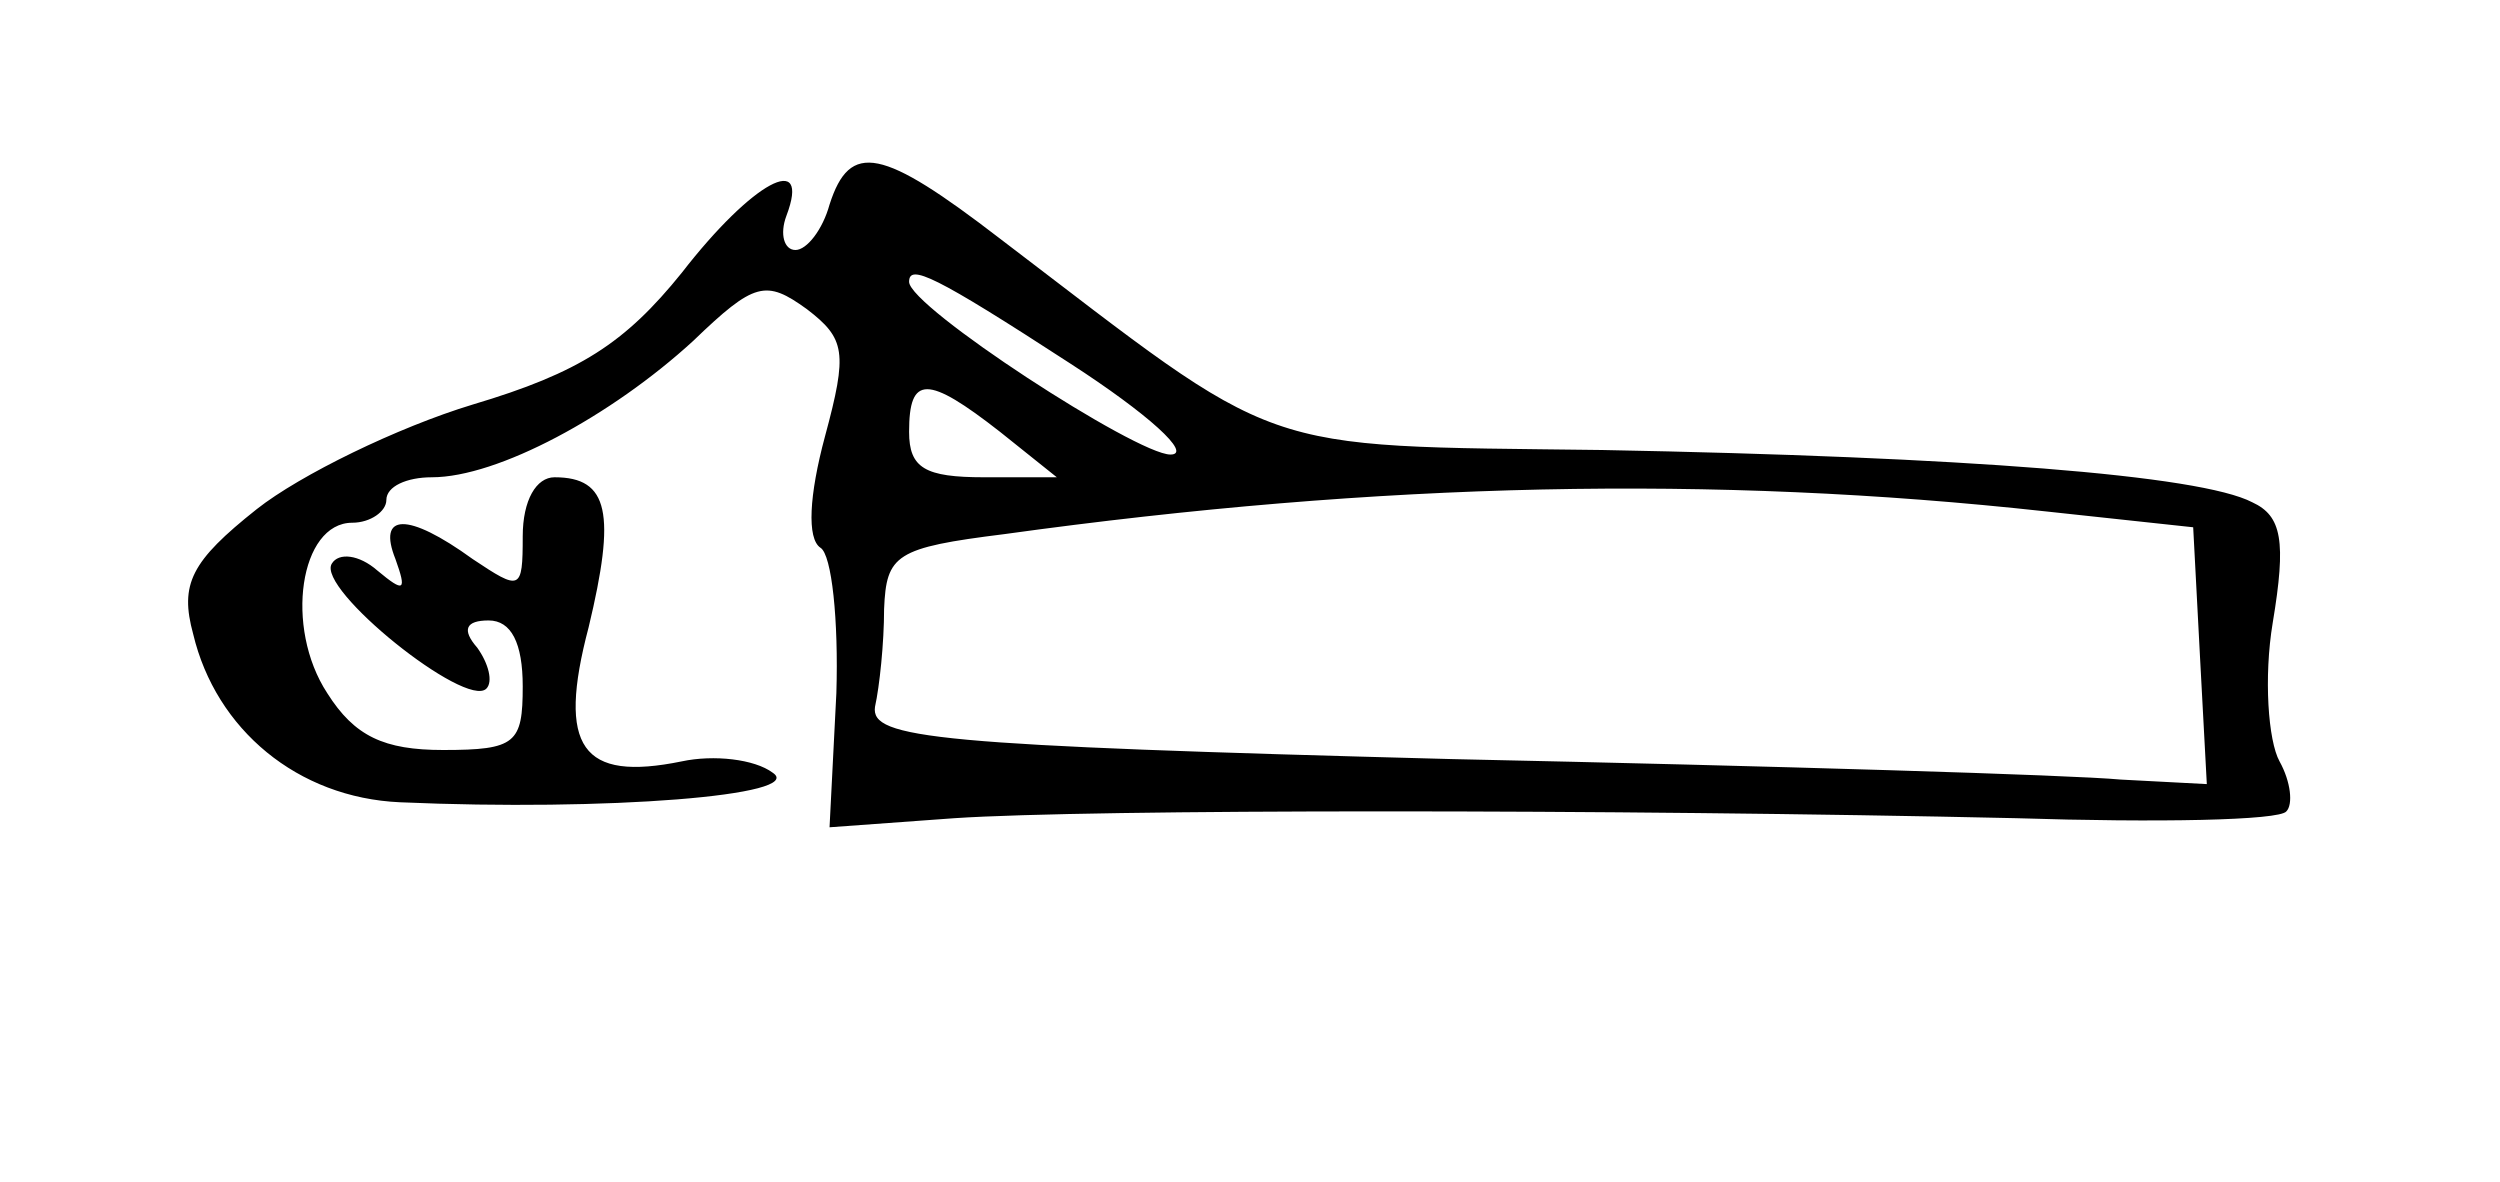 <?xml version="1.0" standalone="no"?>
<!DOCTYPE svg PUBLIC "-//W3C//DTD SVG 20010904//EN"
 "http://www.w3.org/TR/2001/REC-SVG-20010904/DTD/svg10.dtd">
<svg version="1.0" xmlns="http://www.w3.org/2000/svg"
 width="110pt" height="52pt" viewBox="0 0 110 52"
 preserveAspectRatio="xMidYMid meet">
<g transform="translate(0,52) scale(0.1,-0.1)"
fill="#000000" stroke="none">
<path d="M365 430 c-3 -11 -10 -20 -15 -20 -5 0 -7 7 -4 15 11 29 -15 15 -46
-25 -25 -31 -45 -44 -92 -58 -33 -10 -76 -31 -95 -46 -29 -23 -34 -33 -28 -55
10 -42 46 -72 91 -74 91 -4 179 3 164 13 -8 6 -26 8 -40 5 -44 -9 -55 6 -41
59 12 50 9 66 -15 66 -8 0 -14 -10 -14 -26 0 -24 -1 -24 -22 -10 -29 21 -42
20 -34 0 5 -14 4 -15 -8 -5 -8 7 -17 8 -20 3 -7 -11 59 -64 68 -55 3 3 1 11
-4 18 -7 8 -5 12 5 12 10 0 15 -10 15 -29 0 -25 -3 -28 -35 -28 -26 0 -39 6
-51 25 -19 29 -12 75 11 75 8 0 15 5 15 10 0 6 9 10 20 10 29 0 79 27 115 60
27 26 32 27 50 14 17 -13 18 -19 8 -56 -7 -26 -8 -45 -2 -49 5 -3 8 -32 7 -64
l-3 -59 55 4 c60 4 289 4 467 0 62 -2 116 -1 119 3 3 3 2 13 -3 22 -5 9 -7 37
-3 61 6 36 4 47 -9 53 -23 12 -127 20 -286 23 -155 2 -139 -3 -265 93 -52 40
-66 43 -75 15z m106 -70 c34 -22 54 -40 44 -40 -15 0 -115 65 -115 76 0 8 11
3 71 -36z m-31 -30 l25 -20 -32 0 c-26 0 -33 4 -33 20 0 25 8 25 40 0z m460
-35 l65 -7 3 -57 3 -56 -38 2 c-21 2 -153 6 -294 9 -228 6 -256 9 -254 23 2 9
4 28 4 43 1 24 5 27 53 33 166 23 312 26 458 10z"/>
</g>
</svg>
